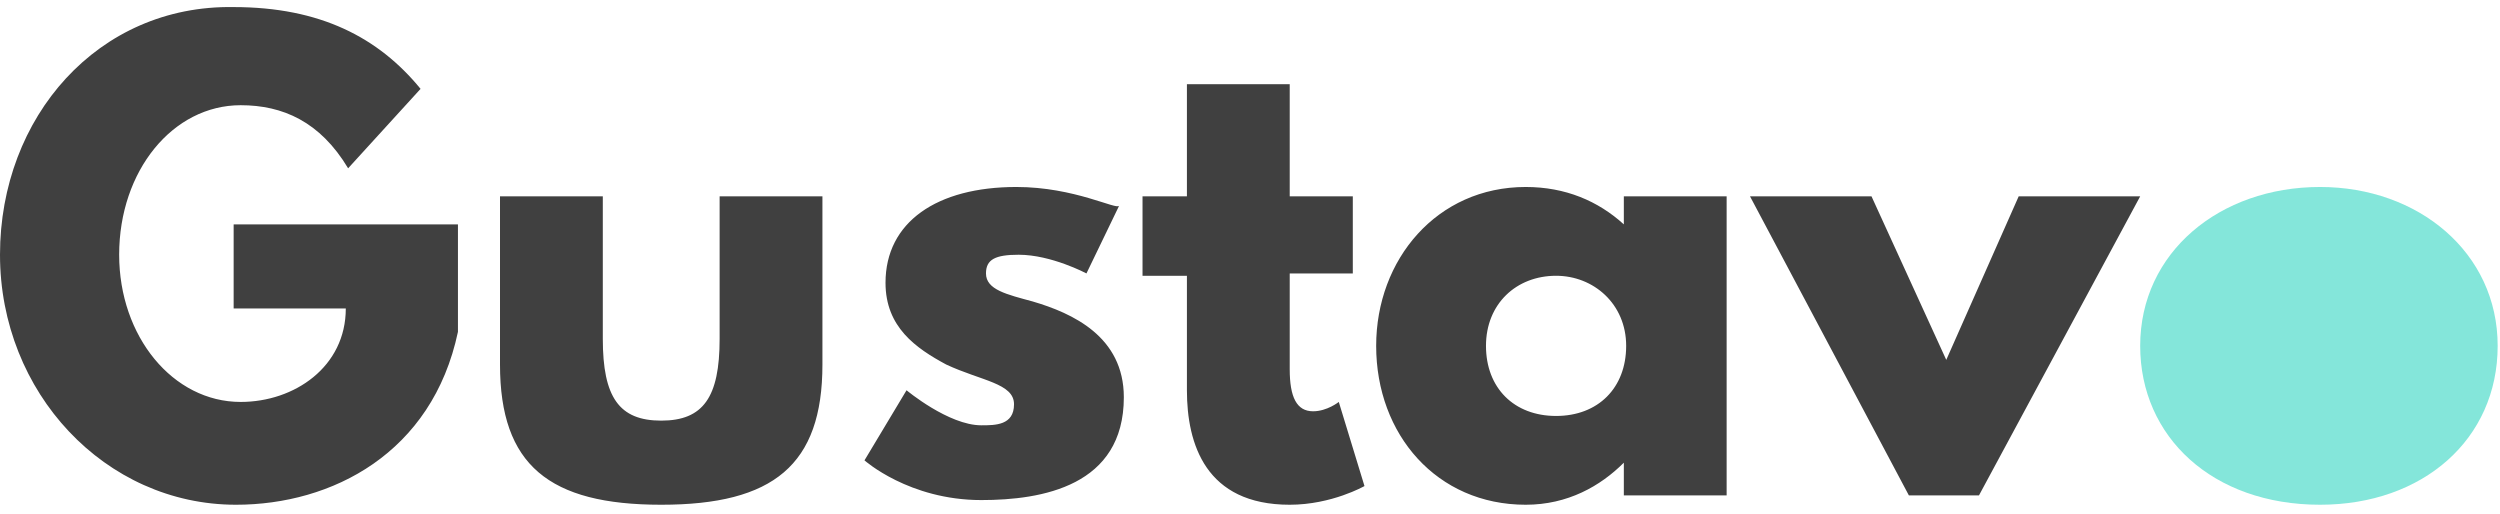 <svg width="107" height="22" viewBox="0 0 107 22" fill="none" xmlns="http://www.w3.org/2000/svg">
<path d="M10 9.603V13.203H14.8C14.8 15.703 12.6 17.203 10.3 17.203C7.4 17.203 5.1 14.403 5.1 10.903C5.1 7.303 7.4 4.503 10.3 4.503C12.1 4.503 13.7 5.203 14.9 7.203L18 3.803C16.2 1.603 13.7 0.303 10 0.303C4.2 0.203 0 5.003 0 10.903C0 16.803 4.5 21.603 10.1 21.603C14.2 21.603 18.5 19.403 19.6 14.203V9.603H10ZM25.8 8.403H21.4V15.603C21.4 19.903 23.5 21.603 28.3 21.603C33.1 21.603 35.2 19.903 35.2 15.603V8.403H30.8V14.503C30.8 17.003 30.1 18.003 28.3 18.003C26.5 18.003 25.8 17.003 25.8 14.503V8.403ZM43.5 8.003C40.1 8.003 37.9 9.503 37.9 12.103C37.9 14.003 39.2 14.903 40.5 15.603C42 16.303 43.4 16.403 43.4 17.303C43.4 18.203 42.6 18.203 42 18.203C40.6 18.203 38.8 16.703 38.8 16.703L37 19.703C37 19.703 38.9 21.403 42 21.403C44.6 21.403 48.1 20.803 48.1 17.003C48.1 14.403 45.9 13.403 44.2 12.903C43.1 12.603 42.2 12.403 42.2 11.703C42.2 11.103 42.6 10.903 43.6 10.903C45 10.903 46.5 11.703 46.5 11.703L47.9 8.803C47.8 9.003 46 8.003 43.5 8.003ZM50.8 8.403H48.9V11.803H50.8V16.703C50.8 19.003 51.6 21.603 55.2 21.603C57 21.603 58.4 20.803 58.4 20.803L57.3 17.203C57.3 17.203 56.8 17.603 56.2 17.603C55.5 17.603 55.2 17.003 55.2 15.803V11.703H57.9V8.403H55.2V3.603H50.8V8.403ZM58.9 14.803C58.9 18.603 61.5 21.603 65.3 21.603C67.1 21.603 68.5 20.803 69.5 19.803V21.203H73.9V8.403H69.5V9.603C68.4 8.603 67 8.003 65.3 8.003C61.5 8.003 58.9 11.103 58.9 14.803ZM63.6 14.803C63.6 13.003 64.9 11.803 66.6 11.803C68.2 11.803 69.6 13.003 69.6 14.803C69.6 16.603 68.4 17.803 66.6 17.803C64.8 17.803 63.6 16.603 63.6 14.803ZM80.1 8.403H74.9L81.7 21.203H84.7L91.6 8.403H86.4L83.3 15.403L80.1 8.403Z" fill="#404040"/>
<path d="M91.6 14.803C91.6 18.703 94.7 21.603 99.3 21.603C103.7 21.603 106.9 18.803 106.9 14.803C106.9 10.803 103.5 8.003 99.3 8.003C95 8.003 91.6 10.803 91.6 14.803Z" fill="#84E6DA"/>
</svg>
